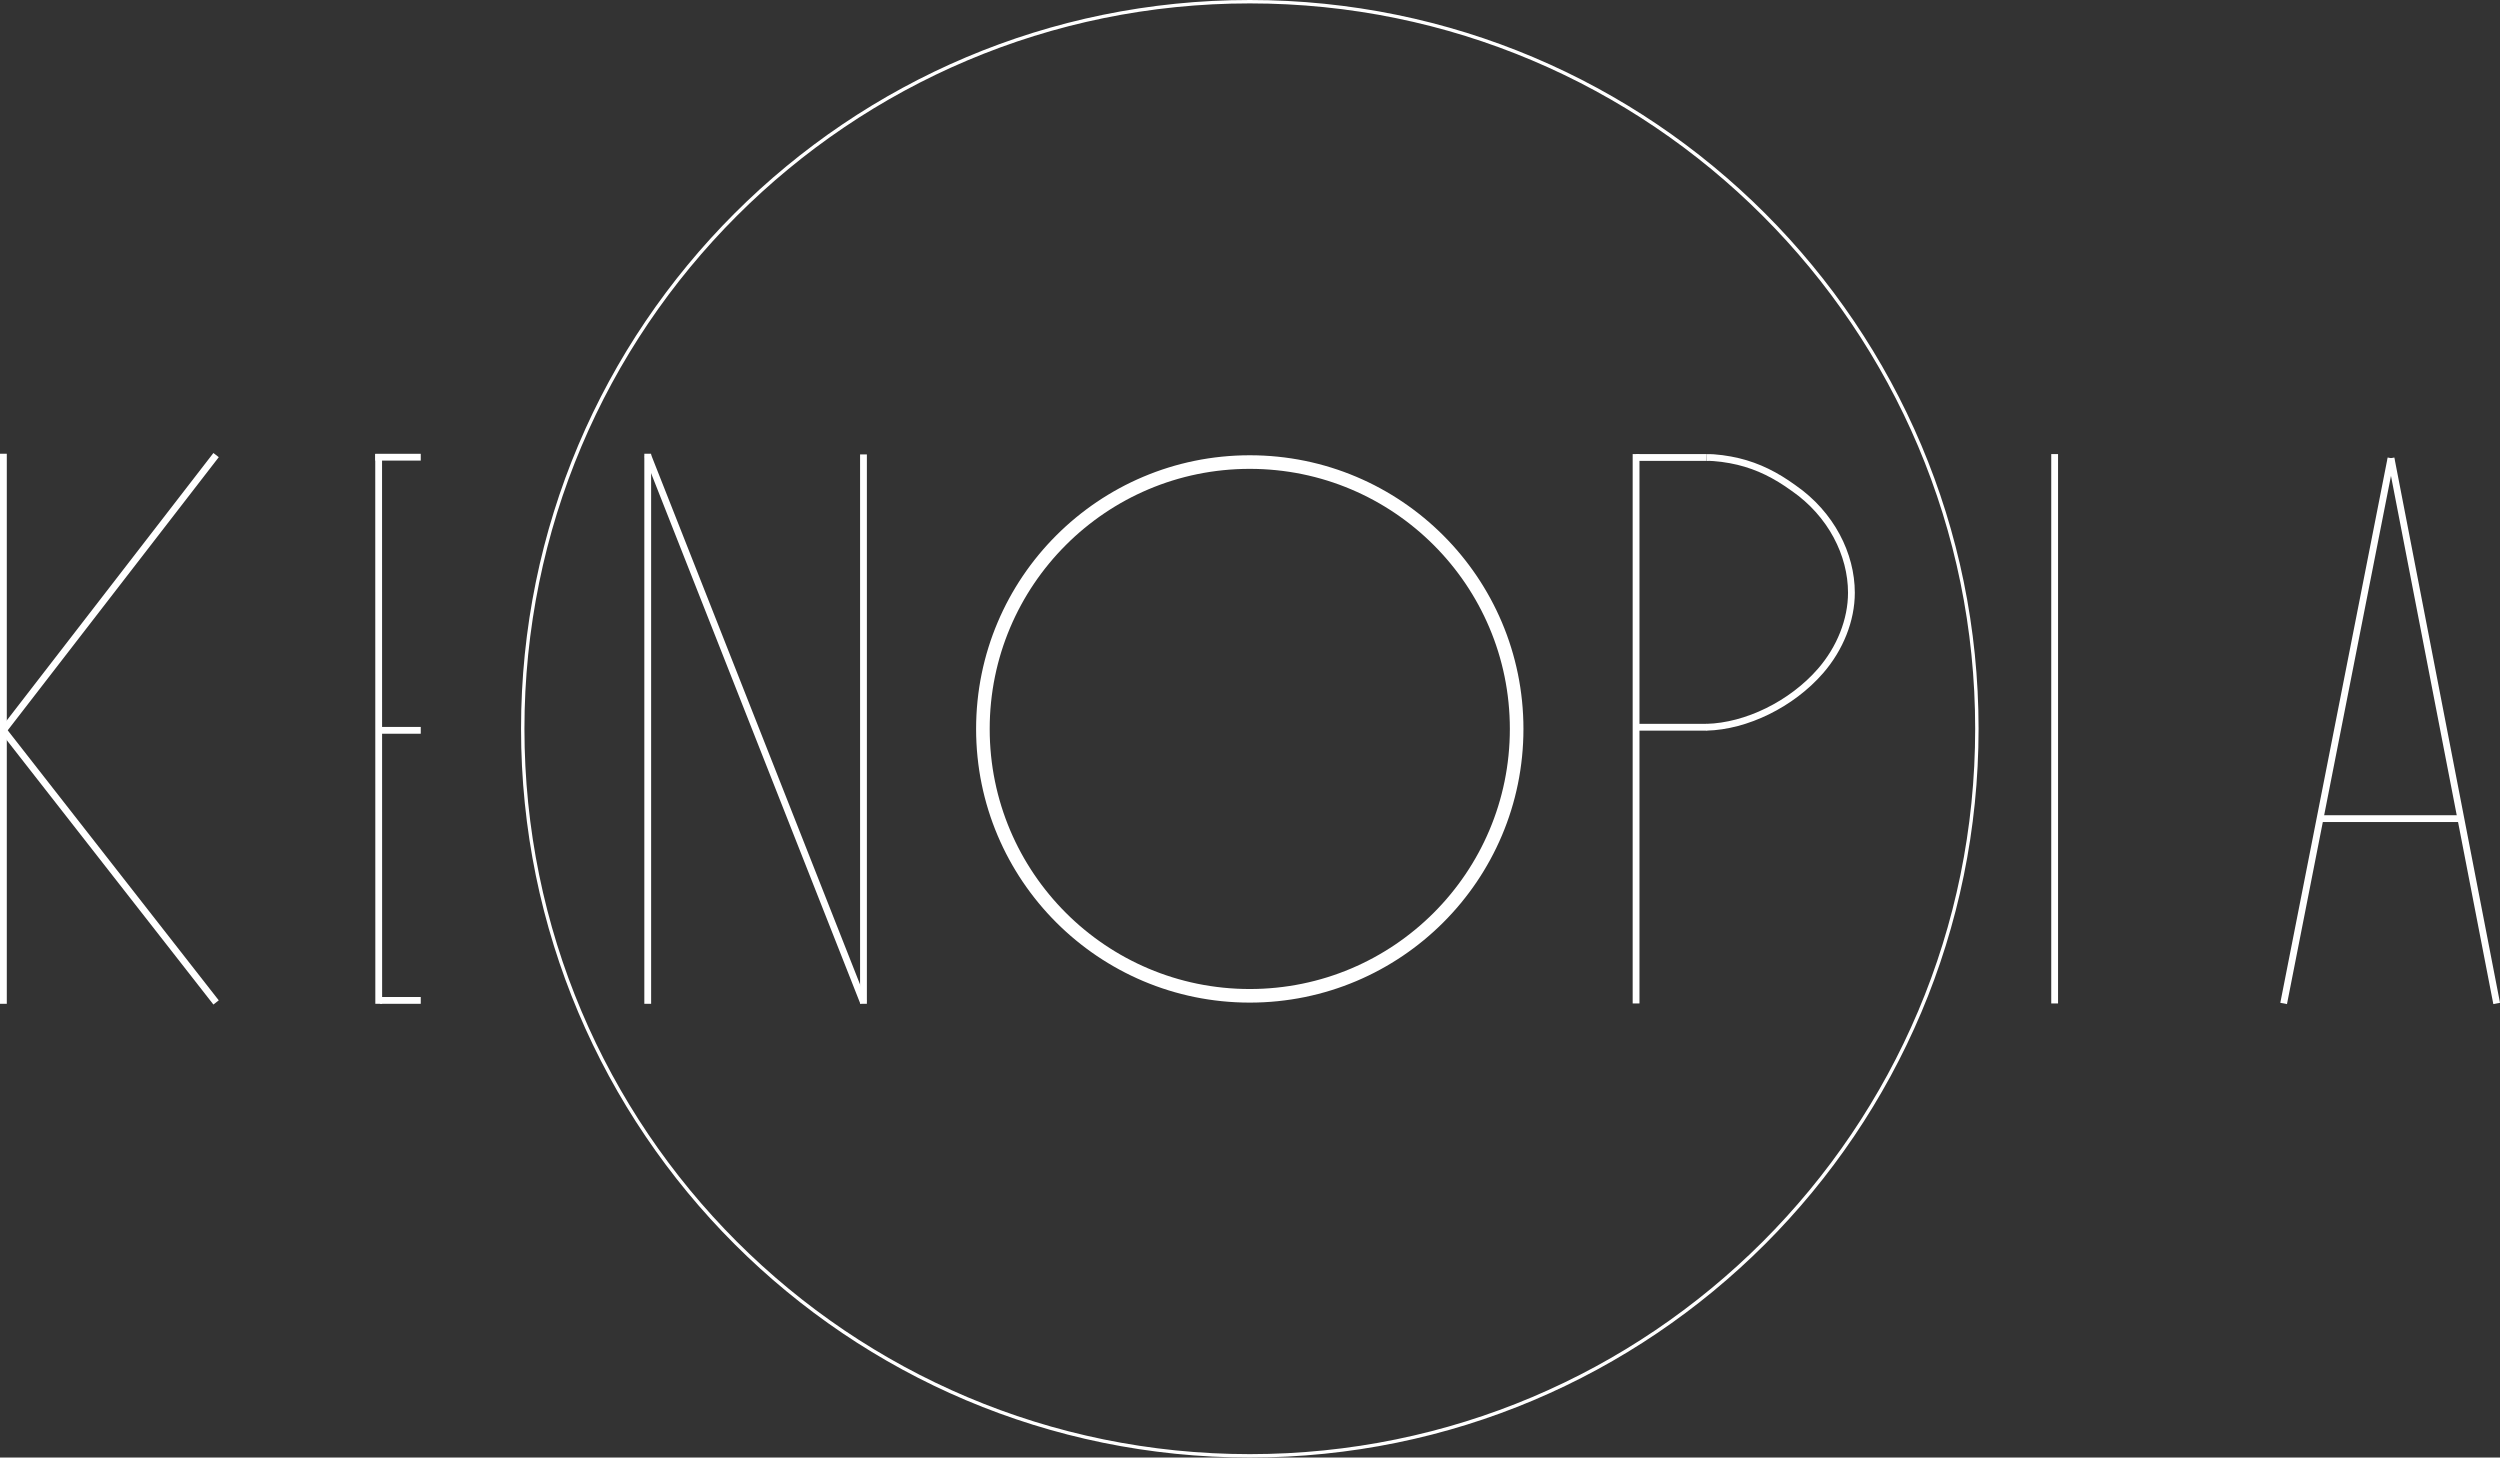 <svg xmlns="http://www.w3.org/2000/svg" viewBox="-296.982 356 7358.299 4289.988">
  <rect x="-296.982" y="356" width="7358.299" height="4289.988" fill="#333333" stroke="none"/>
  <defs>
    <style>
      .cls-1, .cls-3, .cls-4 {
        fill: none;
      }

      .cls-1, .cls-2, .cls-3, .cls-4 {
        stroke: #fff;
      }

      .cls-1, .cls-2 {
        stroke-width: 20px;
      }

      .cls-2 {
        fill: rgba(0,0,0,0);
      }

      .cls-3 {
        stroke-width: 10px;
      }

      .cls-4 {
        stroke-width: 40px;
      }
    </style>
  </defs>
  <g id="group-8" transform="translate(-618 171)">
    <g id="group-1" transform="translate(-5)">
      <line id="line-1" class="cls-1" y2="1619" transform="translate(336.018 1520.5)"/>
      <line id="line-2" class="cls-1" y1="810.127" x2="626.007" transform="translate(336.018 1524.471)"/>
      <line id="line-3" class="cls-1" x2="626.007" y2="800.921" transform="translate(336.018 2334.597)"/>
    </g>
    <line id="line-4" class="cls-1" y1="1617" transform="translate(6368.5 1521.5)"/>
    <g id="group-7">
      <line id="line-4-2" data-name="line-4" class="cls-1" y1="1619" transform="translate(2227.5 1520.5)"/>
      <line id="line-4-3" data-name="line-4" class="cls-1" y1="1617" transform="translate(2862.5 1522.5)"/>
      <line id="line-4-4" data-name="line-4" class="cls-1" x1="635" y1="1610" transform="translate(2227.5 1525.5)"/>
    </g>
    <g id="group-2" transform="translate(-5)">
      <line id="line-4-5" data-name="line-4" class="cls-1" x1="0.236" y1="1618" transform="translate(1440.5 1521.5)"/>
      <path id="line-5" class="cls-2" d="M133.914,0H0" transform="translate(1430.5 1530.677)"/>
      <path id="line-6" class="cls-2" d="M119.678,0H0" transform="translate(1444.736 2334.597)"/>
      <path id="line-7" class="cls-2" d="M119.678,0H0" transform="translate(1444.736 3129.518)"/>
    </g>
    <path id="ellipse-1" class="cls-3" d="M2144.994,5C3326.88,5,4284.988,963.108,4284.988,2144.994S3326.88,4284.988,2144.994,4284.988,5,3326.88,5,2144.994,963.108,5,2144.994,5Z" transform="translate(1854.609 185)"/>
    <path id="ellipse-2" class="cls-4" d="M805.5,20C1239.32,20,1591,371.68,1591,805.5S1239.32,1591,805.5,1591,20,1239.32,20,805.5,371.68,20,805.5,20Z" transform="translate(3194 1525)"/>
    <g id="group-5" transform="translate(-5)">
      <line id="line-4-6" data-name="line-4" class="cls-1" y1="1605" x2="316" transform="translate(7047.5 1533.5)"/>
      <path id="line-4-7" data-name="line-4" class="cls-1" d="M311,1605,0,0" transform="translate(7363.5 1533.5)"/>
      <path id="line-8" class="cls-2" d="M0,0H408" transform="translate(7157.5 2594.5)"/>
    </g>
    <g id="group-4" transform="translate(-5)">
      <line id="line-4-8" data-name="line-4" class="cls-1" y1="1617" transform="translate(5141.5 1521.5)"/>
      <line id="line-9" class="cls-1" x2="207" transform="translate(5141.5 1531.5)"/>
      <line id="line-9-2" data-name="line-9" class="cls-1" x2="209" transform="translate(5141.5 2325.5)"/>
      <path id="line-10" class="cls-2" d="M-.4,2.384C25.544,1.592,65.009,7.29,93.285,14.166,153,28.686,203.6,54.16,256.243,92.327c110.85,76.761,170.194,195.783,170.194,308.063,0,80.227-33.333,164.044-90.975,230.323C250.33,728.6,116.9,793.491.007,796.3" transform="translate(5348.896 1529.203)"/>
    </g>
  </g>
</svg>
